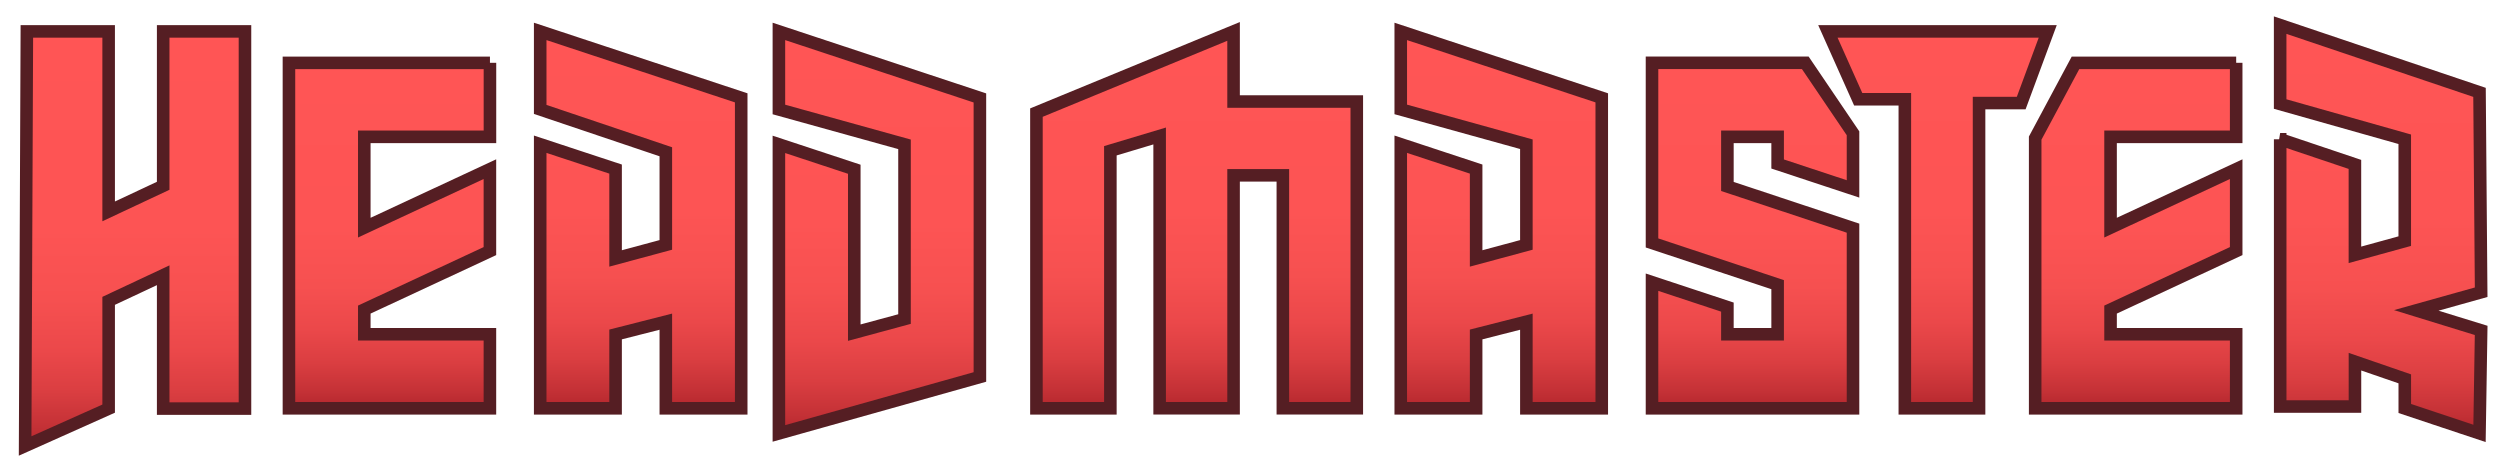 <?xml version="1.0" encoding="UTF-8"?>
<svg width="398px" height="74px" viewBox="0 0 398 74" version="1.1" xmlns="http://www.w3.org/2000/svg" xmlns:xlink="http://www.w3.org/1999/xlink">
    <!-- Generator: Sketch 52.6 (67491) - http://www.bohemiancoding.com/sketch -->
    <title>Artboard</title>
    <desc>Created with Sketch.</desc>
    <defs>
        <linearGradient x1="50.005%" y1="0%" x2="50.005%" y2="100%" id="linearGradient-1">
            <stop stop-color="#FF5555" offset="0%"></stop>
            <stop stop-color="#FD5454" offset="47.65%"></stop>
            <stop stop-color="#F65050" offset="64.81%"></stop>
            <stop stop-color="#EB484A" offset="77.05%"></stop>
            <stop stop-color="#DA3E41" offset="86.94%"></stop>
            <stop stop-color="#C43136" offset="95.31%"></stop>
            <stop stop-color="#B4272D" offset="100%"></stop>
        </linearGradient>
        <linearGradient x1="49.992%" y1="-0.001%" x2="49.992%" y2="99.986%" id="linearGradient-2">
            <stop stop-color="#FF5555" offset="0%"></stop>
            <stop stop-color="#FD5454" offset="47.65%"></stop>
            <stop stop-color="#F65050" offset="64.81%"></stop>
            <stop stop-color="#EB484A" offset="77.05%"></stop>
            <stop stop-color="#DA3E41" offset="86.94%"></stop>
            <stop stop-color="#C43136" offset="95.31%"></stop>
            <stop stop-color="#B4272D" offset="100%"></stop>
        </linearGradient>
        <linearGradient x1="49.992%" y1="0%" x2="49.992%" y2="99.997%" id="linearGradient-3">
            <stop stop-color="#FF5555" offset="0%"></stop>
            <stop stop-color="#FD5454" offset="47.65%"></stop>
            <stop stop-color="#F65050" offset="64.81%"></stop>
            <stop stop-color="#EB484A" offset="77.05%"></stop>
            <stop stop-color="#DA3E41" offset="86.94%"></stop>
            <stop stop-color="#C43136" offset="95.31%"></stop>
            <stop stop-color="#B4272D" offset="100%"></stop>
        </linearGradient>
        <linearGradient x1="49.992%" y1="0%" x2="49.992%" y2="99.994%" id="linearGradient-4">
            <stop stop-color="#FF5555" offset="0%"></stop>
            <stop stop-color="#FD5454" offset="47.65%"></stop>
            <stop stop-color="#F65050" offset="64.81%"></stop>
            <stop stop-color="#EB484A" offset="77.05%"></stop>
            <stop stop-color="#DA3E41" offset="86.94%"></stop>
            <stop stop-color="#C43136" offset="95.31%"></stop>
            <stop stop-color="#B4272D" offset="100%"></stop>
        </linearGradient>
        <linearGradient x1="49.996%" y1="-0.001%" x2="49.996%" y2="99.987%" id="linearGradient-5">
            <stop stop-color="#FF5555" offset="0%"></stop>
            <stop stop-color="#FD5454" offset="47.65%"></stop>
            <stop stop-color="#F65050" offset="64.81%"></stop>
            <stop stop-color="#EB484A" offset="77.05%"></stop>
            <stop stop-color="#DA3E41" offset="86.94%"></stop>
            <stop stop-color="#C43136" offset="95.31%"></stop>
            <stop stop-color="#B4272D" offset="100%"></stop>
        </linearGradient>
        <linearGradient x1="49.994%" y1="0%" x2="49.994%" y2="99.997%" id="linearGradient-6">
            <stop stop-color="#FF5555" offset="0%"></stop>
            <stop stop-color="#FD5454" offset="47.65%"></stop>
            <stop stop-color="#F65050" offset="64.81%"></stop>
            <stop stop-color="#EB484A" offset="77.05%"></stop>
            <stop stop-color="#DA3E41" offset="86.94%"></stop>
            <stop stop-color="#C43136" offset="95.31%"></stop>
            <stop stop-color="#B4272D" offset="100%"></stop>
        </linearGradient>
        <linearGradient x1="49.994%" y1="-0.001%" x2="49.994%" y2="99.997%" id="linearGradient-7">
            <stop stop-color="#FF5555" offset="0%"></stop>
            <stop stop-color="#FD5454" offset="47.65%"></stop>
            <stop stop-color="#F65050" offset="64.81%"></stop>
            <stop stop-color="#EB484A" offset="77.05%"></stop>
            <stop stop-color="#DA3E41" offset="86.94%"></stop>
            <stop stop-color="#C43136" offset="95.31%"></stop>
            <stop stop-color="#B4272D" offset="100%"></stop>
        </linearGradient>
        <linearGradient x1="50%" y1="0%" x2="50%" y2="99.997%" id="linearGradient-8">
            <stop stop-color="#FF5555" offset="0%"></stop>
            <stop stop-color="#FD5454" offset="47.65%"></stop>
            <stop stop-color="#F65050" offset="64.81%"></stop>
            <stop stop-color="#EB484A" offset="77.05%"></stop>
            <stop stop-color="#DA3E41" offset="86.94%"></stop>
            <stop stop-color="#C43136" offset="95.31%"></stop>
            <stop stop-color="#B4272D" offset="100%"></stop>
        </linearGradient>
        <linearGradient x1="50.008%" y1="-0.001%" x2="50.008%" y2="99.986%" id="linearGradient-9">
            <stop stop-color="#FF5555" offset="0%"></stop>
            <stop stop-color="#FD5454" offset="47.65%"></stop>
            <stop stop-color="#F65050" offset="64.81%"></stop>
            <stop stop-color="#EB484A" offset="77.05%"></stop>
            <stop stop-color="#DA3E41" offset="86.94%"></stop>
            <stop stop-color="#C43136" offset="95.31%"></stop>
            <stop stop-color="#B4272D" offset="100%"></stop>
        </linearGradient>
        <linearGradient x1="50.004%" y1="0%" x2="50.004%" y2="100%" id="linearGradient-10">
            <stop stop-color="#FF5555" offset="0%"></stop>
            <stop stop-color="#FD5454" offset="47.65%"></stop>
            <stop stop-color="#F65050" offset="64.81%"></stop>
            <stop stop-color="#EB484A" offset="77.05%"></stop>
            <stop stop-color="#DA3E41" offset="86.94%"></stop>
            <stop stop-color="#C43136" offset="95.31%"></stop>
            <stop stop-color="#B4272D" offset="100%"></stop>
        </linearGradient>
    </defs>
    <g id="Artboard" stroke="none" stroke-width="1" fill="none" fill-rule="evenodd">
        <g id="logo-type" transform="translate(4, 4)" stroke="#551E23" stroke-width="2">
            <polygon id="Path" fill="url(#linearGradient-1)" points="21.979 39.819 13.297 43.894 13.297 61.054 0 67 0.276 1 13.297 1 13.297 29.652 21.979 25.577 21.979 1 35 1 35 61.048 21.979 61.048"></polygon>
            <polygon id="Path" fill="url(#linearGradient-2)" points="74 6 74 17.785 53.995 17.785 53.995 32.242 73.994 22.931 73.994 35.974 53.995 45.285 53.995 49.215 73.994 49.215 73.994 61 42 61 42 6.006 74 6.006"></polygon>
            <polygon id="Path" fill="url(#linearGradient-3)" points="114 61 101.999 61 101.999 47.211 94.001 49.246 94.001 61 82 61 82 18.961 94.001 22.917 94.001 37.144 101.999 34.989 101.999 20.162 82 13.42 82 1 114 11.577 114 61"></polygon>
            <polygon id="Path" fill="url(#linearGradient-4)" points="139.999 46.794 139.999 18.977 120 13.43 120 1 152 11.591 152 56.014 120 65 120 18.983 132.001 22.944 132.001 48.958"></polygon>
            <polygon id="Path" fill="url(#linearGradient-5)" points="161 60.994 161 13.927 192.385 1 192.385 12.162 212 12.162 212 60.994 200.23 60.994 200.23 23.913 192.385 23.913 192.385 60.994 180.615 60.994 180.615 17.647 172.77 20 172.77 61 161 61"></polygon>
            <polygon id="Path" fill="url(#linearGradient-6)" points="251 61 238.999 61 238.999 47.211 231.001 49.246 231.001 61 219 61 219 18.961 231.001 22.917 231.001 37.144 238.999 34.989 238.999 18.961 219 13.42 219 1 251 11.577"></polygon>
            <polygon id="Path" fill="url(#linearGradient-7)" points="259 40.925 271.001 44.892 271.001 49.214 278.999 49.214 278.999 41.316 259 34.677 259 6 283.4 6 291 17.22 291 26.075 278.999 22.108 278.999 17.786 271.001 17.786 271.001 25.684 291 32.323 291 61 259 61"></polygon>
            <polygon id="Path" fill="url(#linearGradient-8)" points="299.25 11.805 291.828 11.805 287 1 322 1 317.776 12.406 311.066 12.406 311.066 61 299.25 61"></polygon>
            <polygon id="Path" fill="url(#linearGradient-9)" points="352 6 352 17.785 332.001 17.785 332.001 32.242 352 22.931 352 35.974 332.001 45.285 332.001 49.215 352 49.215 352 61 320 61 320 17.989 326.417 6.006 352 6.006"></polygon>
            <polygon id="Path" fill="url(#linearGradient-10)" points="359 18.17 370.903 22.173 370.903 36.57 378.836 34.389 378.836 18.17 359 12.563 359 0 390.739 10.704 391 42.523 380.666 45.415 391 48.598 390.739 65 378.842 61.033 378.842 56.313 370.909 53.579 370.909 60.717 359.006 60.717 359.006 18.17"></polygon>
        </g>
    </g>
</svg>